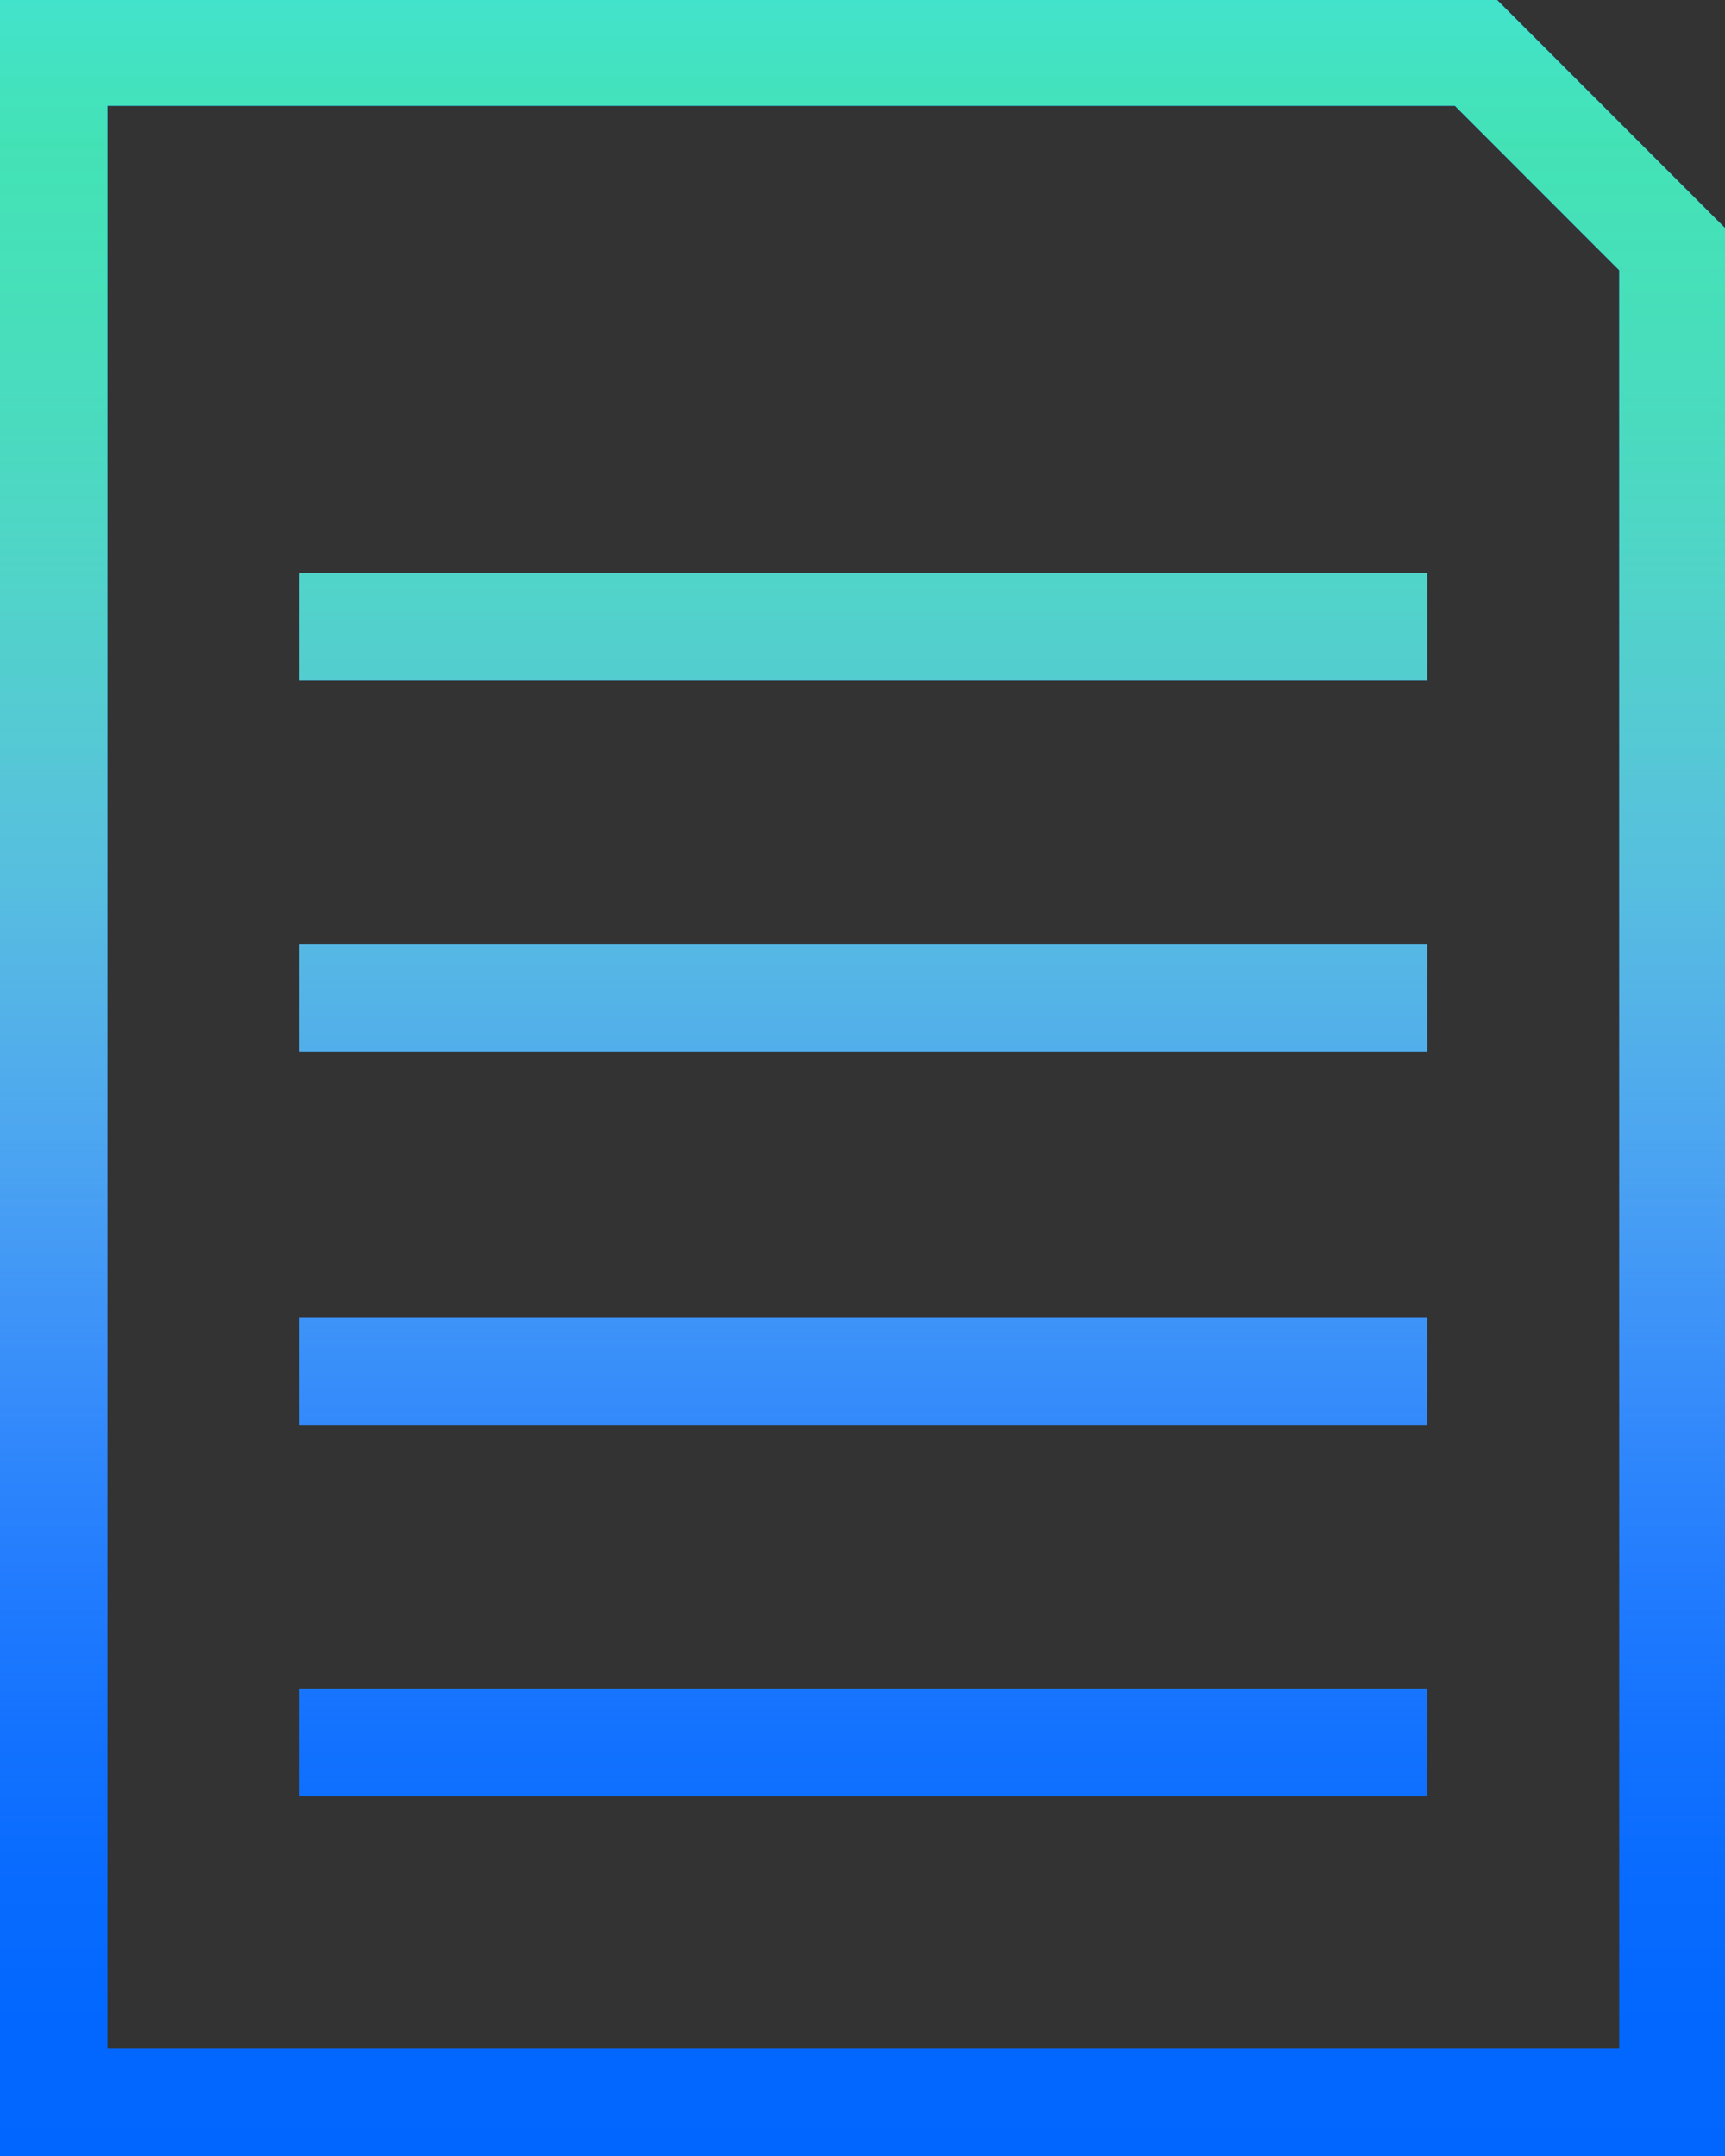 <svg width="36" height="45" viewBox="0 0 36 45" fill="none" xmlns="http://www.w3.org/2000/svg">
<rect x="0" y="0" width="36" height="45" fill="#333333" stroke="none"/>
<path d="M31.245 0H0V45H36V4.758L31.245 0ZM33.792 42.757H2.242V2.209H30.362L33.792 5.642V42.757ZM6.249 21.956H29.785V19.713H6.249V21.956ZM6.249 14.207H29.785V11.964H6.249V14.207ZM6.249 29.739H29.785V27.496H6.249V29.739ZM6.249 37.489H29.785V35.245H6.249V37.489Z" fill="#0066FF"/>
<path d="M31.245 0H0V45H36V4.758L31.245 0ZM33.792 42.757H2.242V2.209H30.362L33.792 5.642V42.757ZM6.249 21.956H29.785V19.713H6.249V21.956ZM6.249 14.207H29.785V11.964H6.249V14.207ZM6.249 29.739H29.785V27.496H6.249V29.739ZM6.249 37.489H29.785V35.245H6.249V37.489Z" fill="url(#paint0_linear)"/>
<defs>
<linearGradient id="paint0_linear" x1="14.629" y1="3.75644e-08" x2="14.629" y2="45" gradientUnits="userSpaceOnUse">
<stop stop-color="#42E3CB"/>
<stop offset="0.067" stop-color="#44E3B5" stop-opacity="0.991"/>
<stop offset="0.133" stop-color="#49E4B7" stop-opacity="0.964"/>
<stop offset="0.2" stop-color="#51E5BA" stop-opacity="0.918"/>
<stop offset="0.267" stop-color="#5EE7BF" stop-opacity="0.853"/>
<stop offset="0.333" stop-color="#6EE9C5" stop-opacity="0.768"/>
<stop offset="0.4" stop-color="#81ECCD" stop-opacity="0.668"/>
<stop offset="0.467" stop-color="#96EFD5" stop-opacity="0.557"/>
<stop offset="0.533" stop-color="#ABF3DE" stop-opacity="0.443"/>
<stop offset="0.6" stop-color="#C0F6E6" stop-opacity="0.332"/>
<stop offset="0.667" stop-color="#D3F9EE" stop-opacity="0.232"/>
<stop offset="0.733" stop-color="#E3FBF4" stop-opacity="0.147"/>
<stop offset="0.8" stop-color="#F0FDF9" stop-opacity="0.082"/>
<stop offset="0.867" stop-color="#F8FEFC" stop-opacity="0.036"/>
<stop offset="0.933" stop-color="#FDFFFE" stop-opacity="0.01"/>
<stop offset="1" stop-color="white" stop-opacity="0"/>
</linearGradient>
</defs>
</svg>
